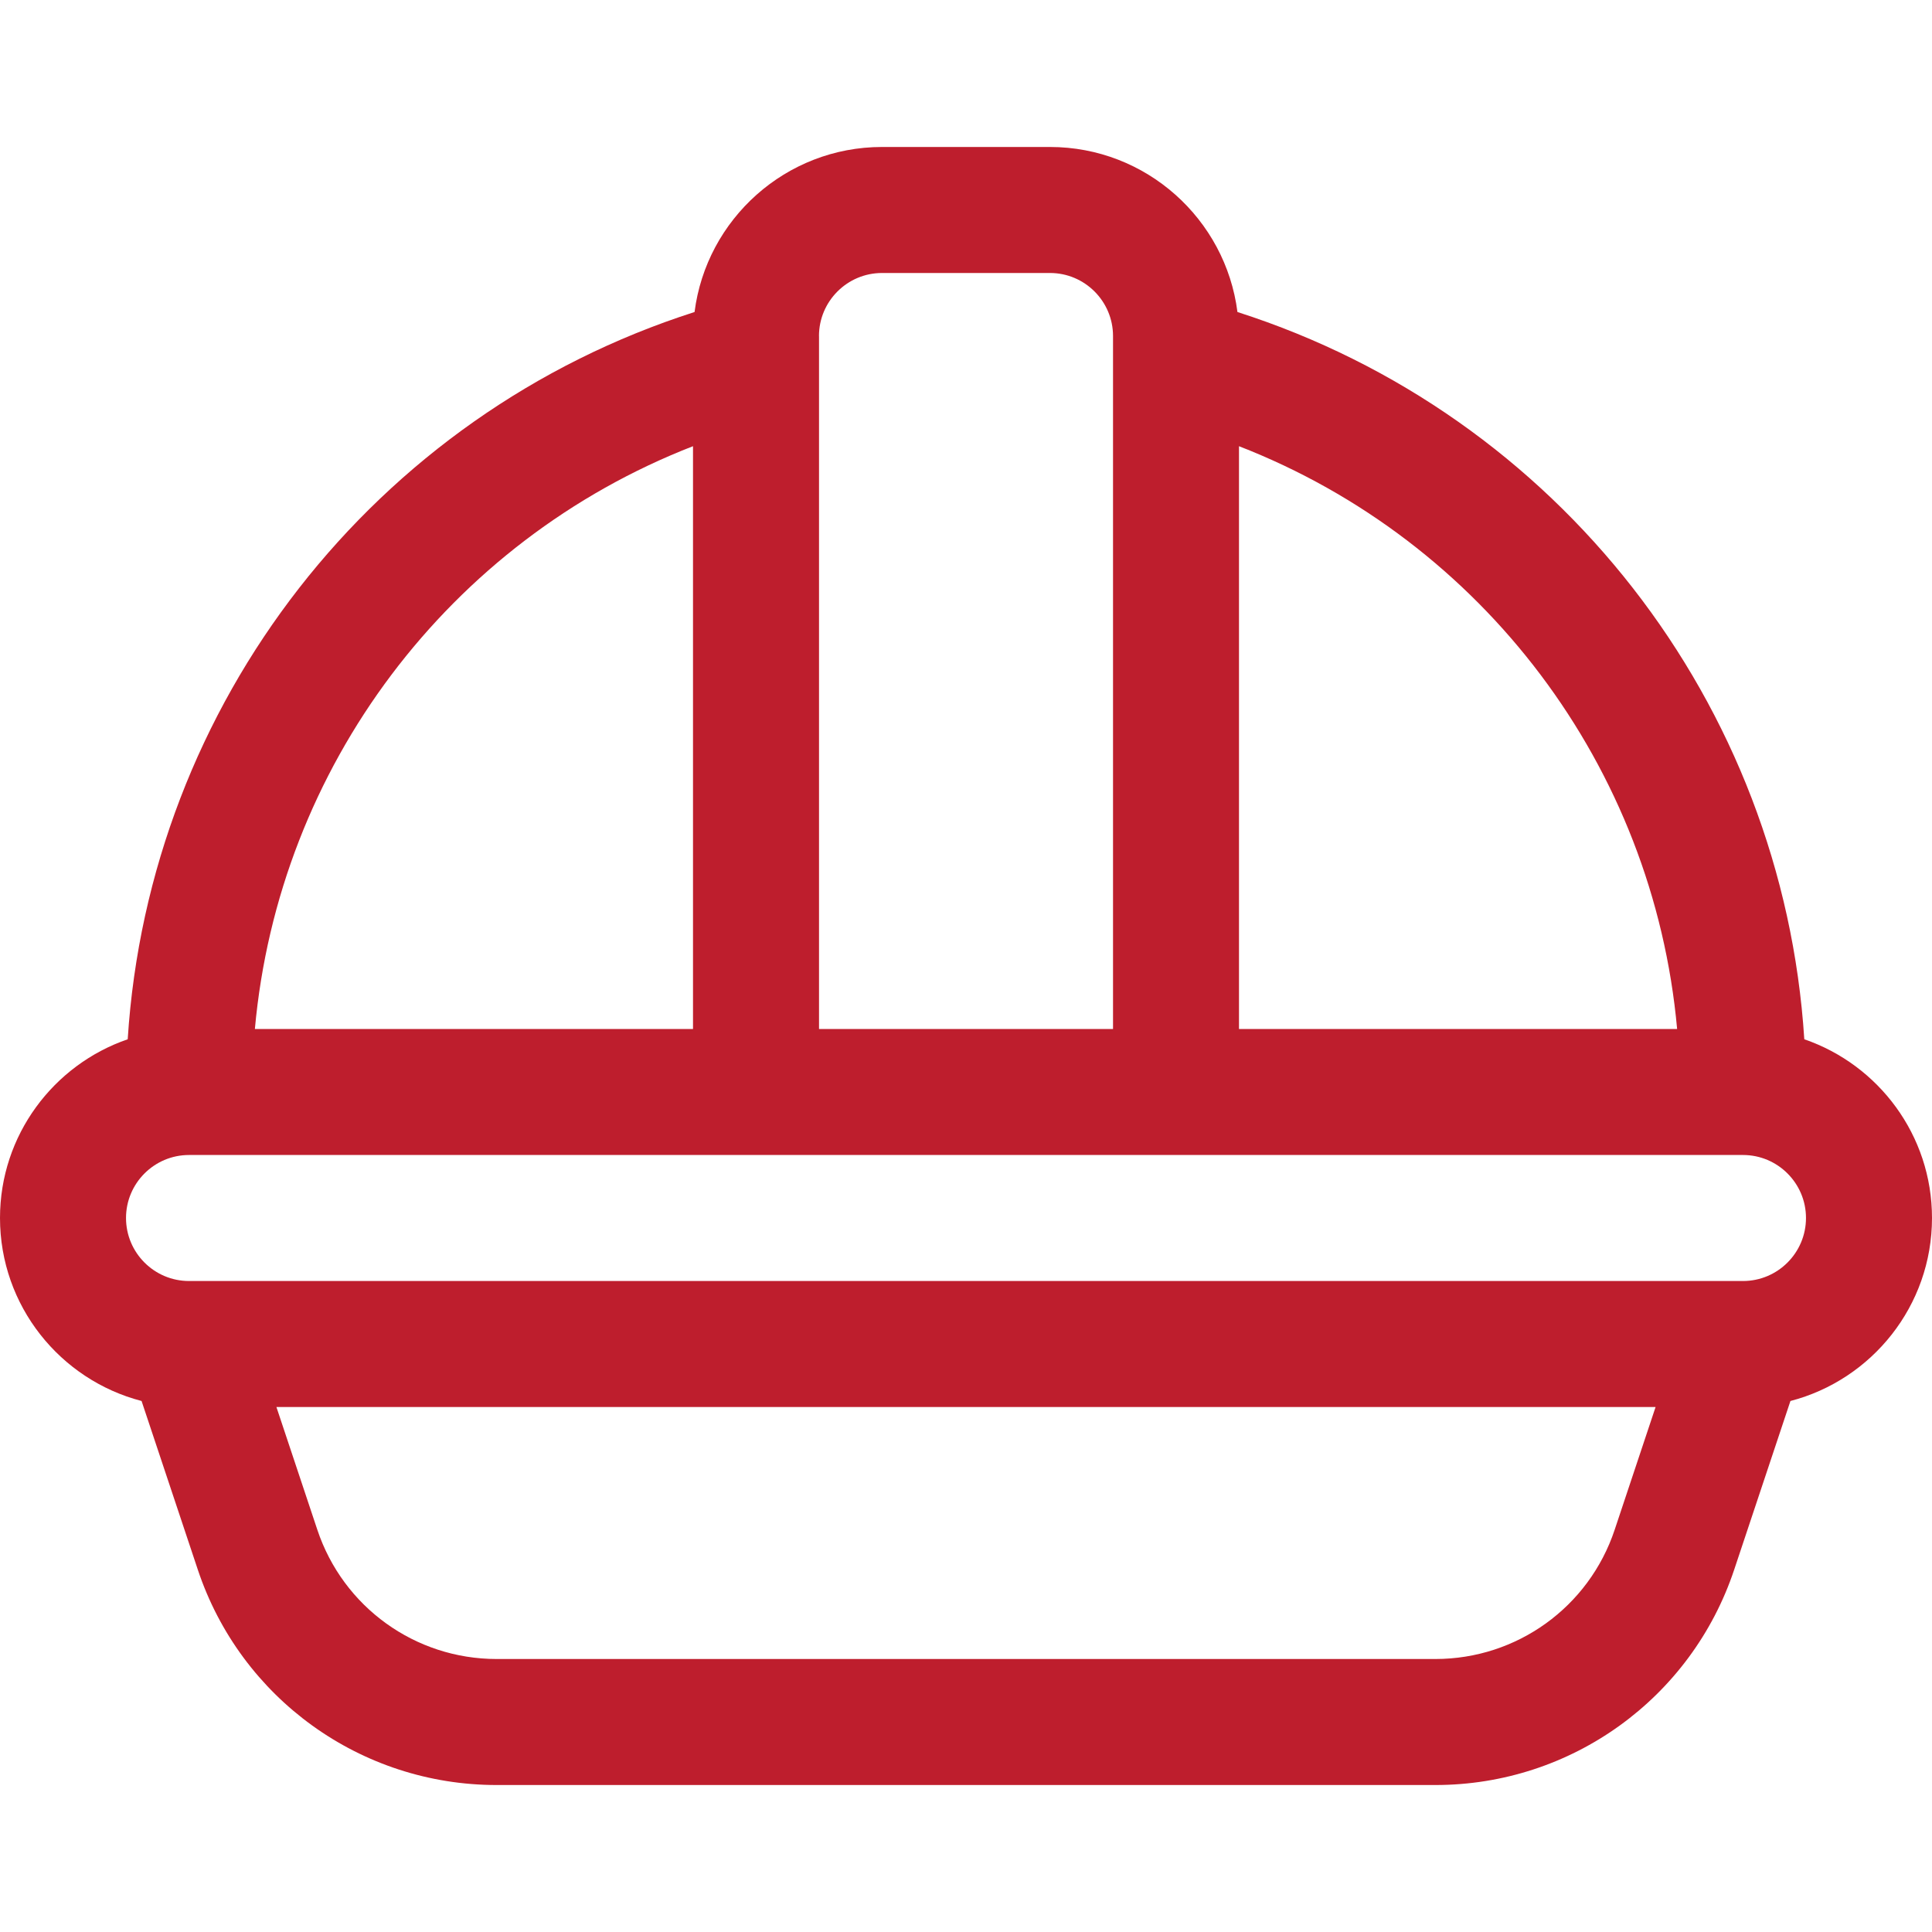 <svg width="40" height="40" viewBox="0 0 40 40" fill="none" xmlns="http://www.w3.org/2000/svg">
<path d="M37.356 21.517C36.912 14.565 32.253 8.583 25.62 6.46C25.375 4.536 23.729 3.043 21.739 3.043H18.261C16.271 3.043 14.625 4.536 14.38 6.46C7.747 8.583 3.088 14.565 2.644 21.517C1.107 22.045 0 23.504 0 25.217C0 27.036 1.247 28.569 2.931 29.006L4.095 32.497C4.984 35.165 7.471 36.957 10.282 36.957H29.718C32.529 36.957 35.016 35.164 35.905 32.497L37.069 29.006C38.753 28.569 40 27.036 40 25.217C40 23.504 38.893 22.045 37.356 21.517ZM25.652 9.238C30.703 11.203 34.232 15.877 34.723 21.304H25.652V9.238ZM16.956 6.957C16.956 6.237 17.542 5.652 18.261 5.652H21.739C22.458 5.652 23.044 6.237 23.044 6.957V21.304H16.957V6.957H16.956ZM14.348 9.238V21.304H5.277C5.768 15.877 9.297 11.203 14.348 9.238ZM33.43 31.672C32.897 33.273 31.405 34.348 29.718 34.348H10.282C8.595 34.348 7.104 33.273 6.57 31.672L5.723 29.131H34.277L33.43 31.672ZM36.087 26.522H3.913C3.194 26.522 2.609 25.937 2.609 25.217C2.609 24.498 3.194 23.913 3.913 23.913C4.894 23.913 34.785 23.913 36.087 23.913C36.806 23.913 37.391 24.498 37.391 25.217C37.391 25.937 36.806 26.522 36.087 26.522Z" fill="#BE1E2D"/>
</svg>
